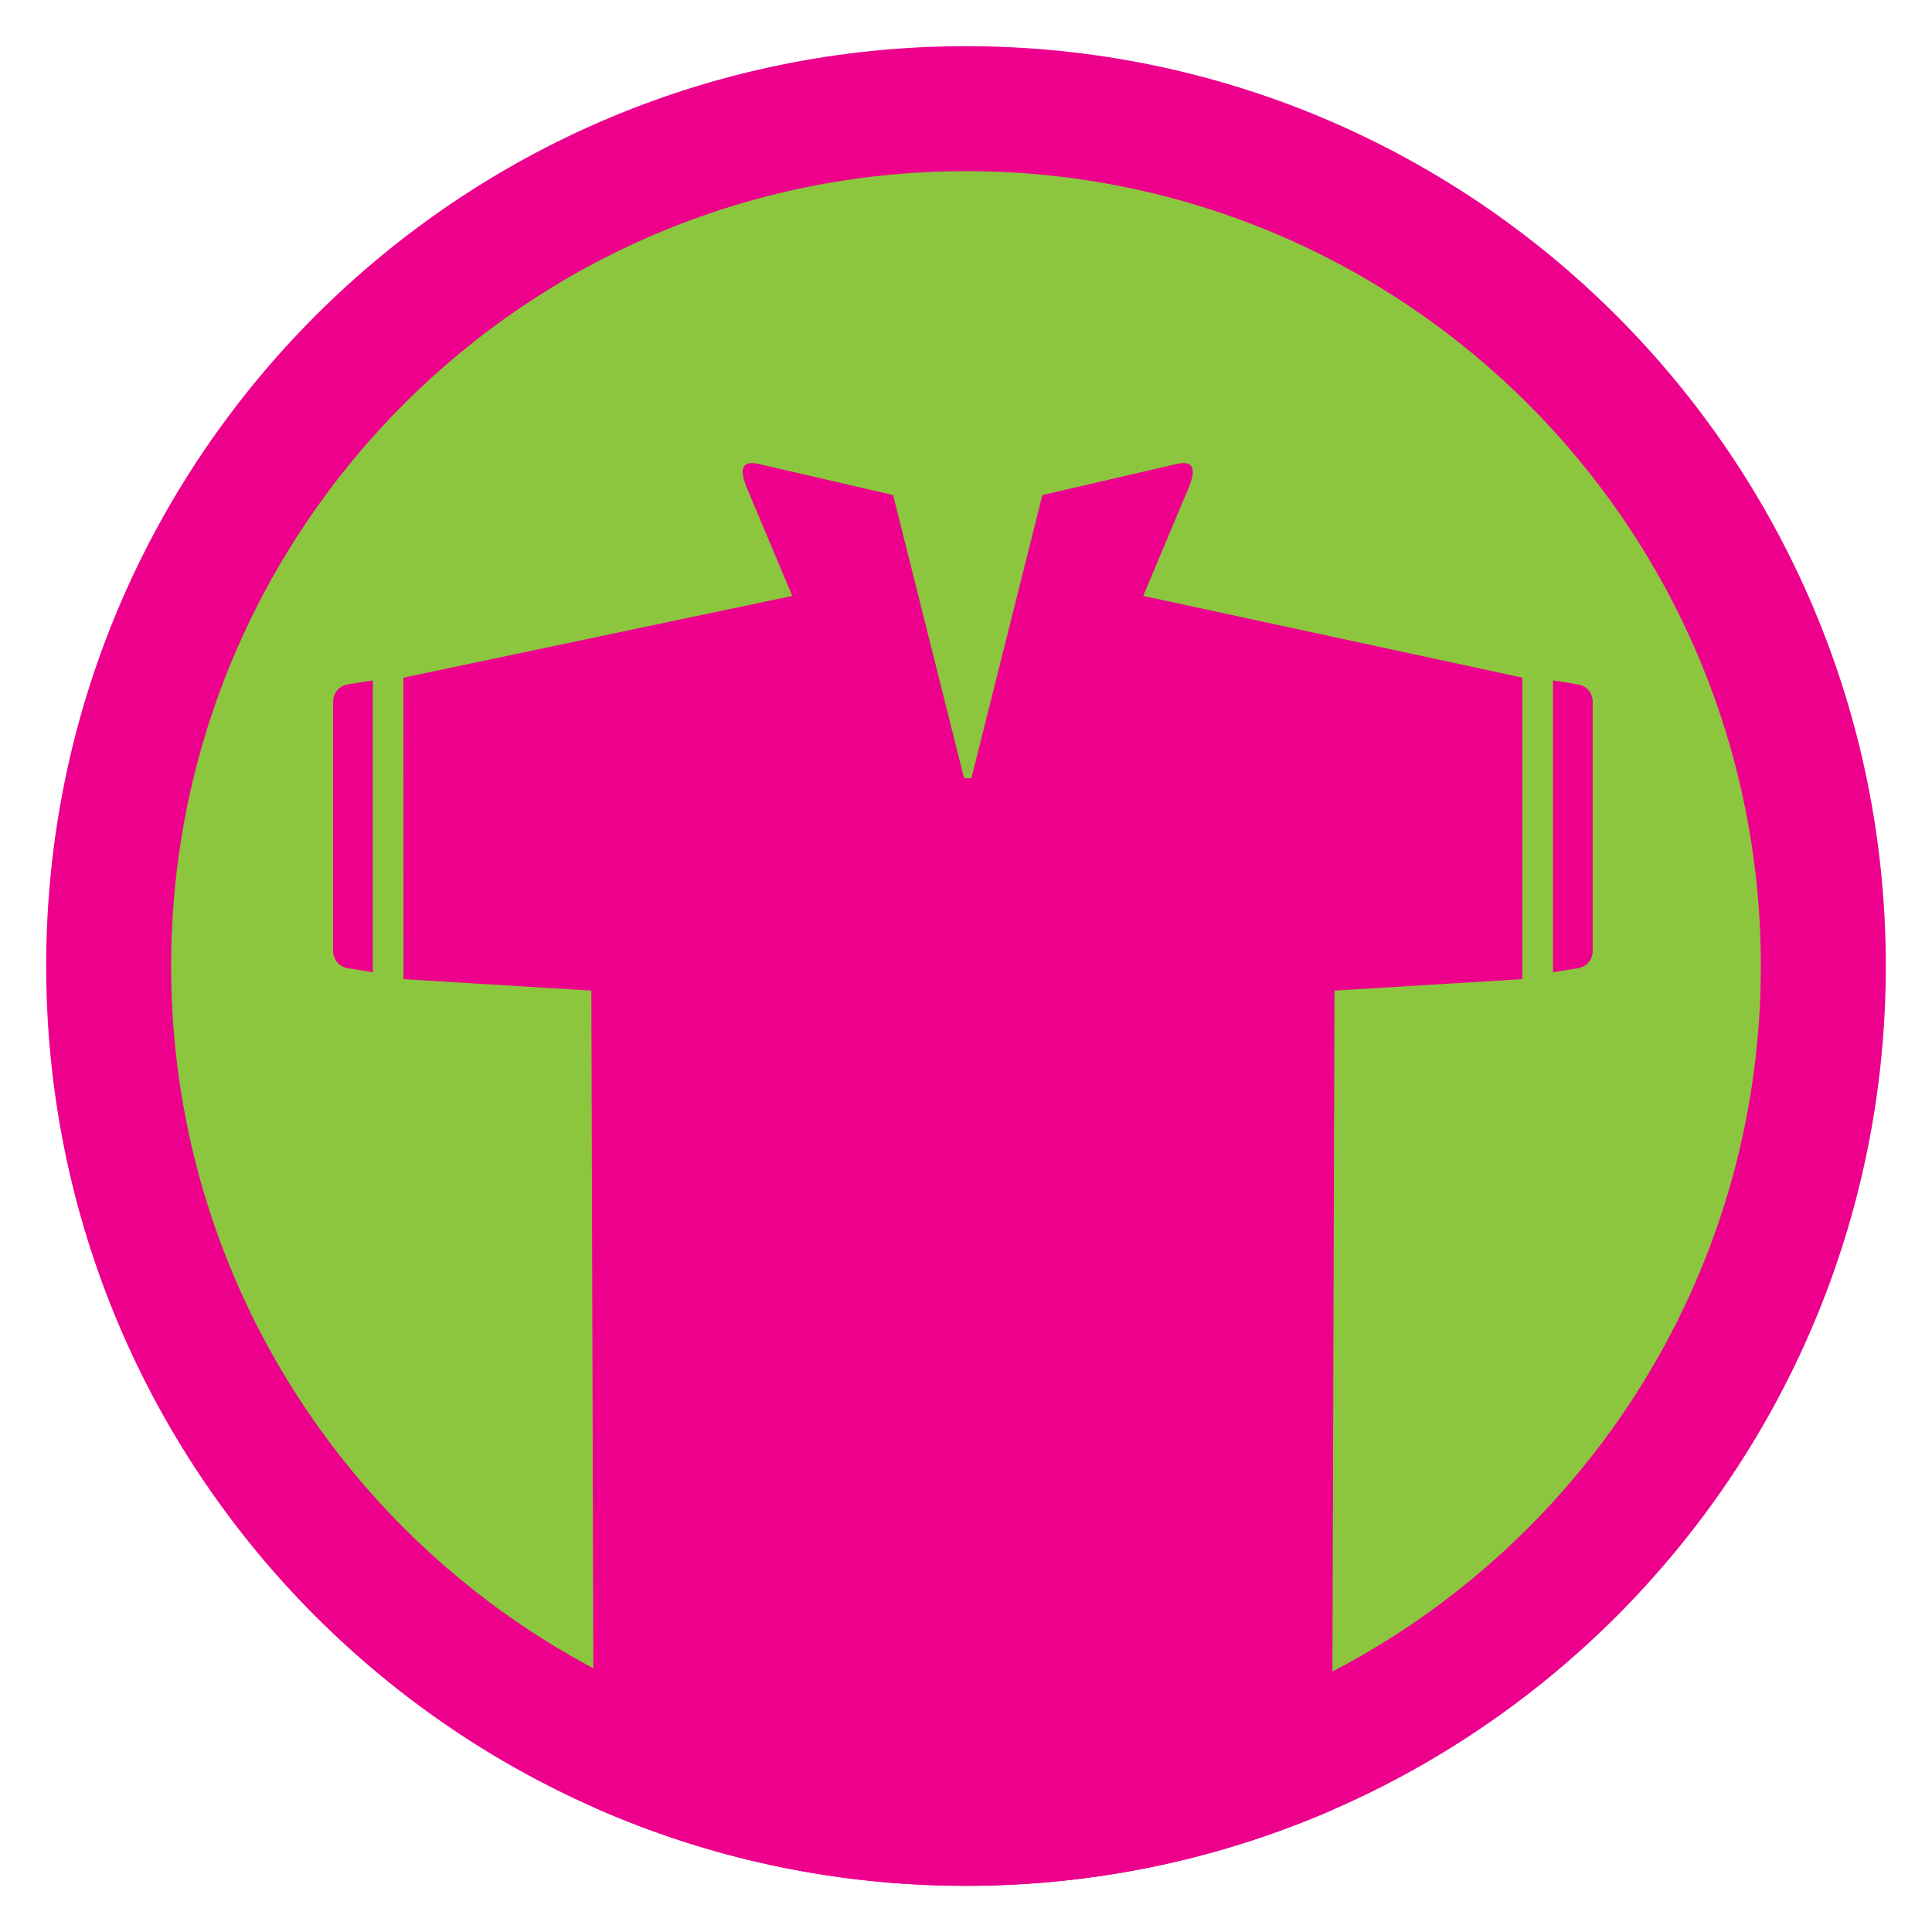 <?xml version="1.0" encoding="UTF-8"?>
<!DOCTYPE svg PUBLIC "-//W3C//DTD SVG 1.1//EN" "http://www.w3.org/Graphics/SVG/1.1/DTD/svg11.dtd">
<!-- Creator: CorelDRAW -->
<svg xmlns="http://www.w3.org/2000/svg" xml:space="preserve" width="152.4mm" height="152.4mm" version="1.1" style="shape-rendering:geometricPrecision; text-rendering:geometricPrecision; image-rendering:optimizeQuality; fill-rule:evenodd; clip-rule:evenodd"
viewBox="0 0 15240 15240"
 xmlns:xlink="http://www.w3.org/1999/xlink"
 xmlns:xodm="http://www.corel.com/coreldraw/odm/2003">
 <defs>
  <style type="text/css">
   <![CDATA[
    .fil0 {fill:none}
    .fil1 {fill:#8CC63F}
    .fil2 {fill:#EC008C}
   ]]>
  </style>
 </defs>
 <g id="Capa_x0020_1">
  <g id="_2981912527216">
   <rect class="fil0" x="-0" y="-0" width="15240" height="15240"/>
   <ellipse id="contour" class="fil1" cx="7620.01" cy="7620" rx="7200.69" ry="7200.73"/>
   <path id="contour_25" class="fil2" d="M7620.01 364.25c4007.22,0 7255.71,3248.52 7255.71,7255.75 0,4007.22 -3248.49,7255.74 -7255.71,7255.74 -4007.22,0 -7255.7,-3248.52 -7255.7,-7255.74 0,-4007.23 3248.48,-7255.75 7255.7,-7255.75zm-0.06 985.8c3462.82,0 6270.01,2807.18 6270.01,6270 0,3462.82 -2807.19,6270.01 -6270.01,6270.01 -3462.82,0 -6270,-2807.19 -6270,-6270.01 0,-3462.82 2807.18,-6270 6270,-6270z"/>
   <path id="contour_26" class="fil2" d="M10507.24 14278c-884.86,384.25 -1861.04,597.74 -2887.23,597.74 -1045.08,0 -2038.33,-221.35 -2936.03,-619.09l-19.31 -6442.65 -1481.8 -90.31 -0.78 -2378.04 3067.54 -644.95 -353.25 -840.58c-38.61,-91.89 -90.88,-241.78 89.5,-200.05l1059.11 245.06 560.04 2233.7 19.02 0 19.39 0 19.02 0 560.04 -2233.7 1059.11 -245.06c180.38,-41.73 128.11,108.16 89.5,200.05l-353.25 840.58 2991.34 644.95 -0.78 2378.04 -1481.8 90.31 -19.38 6464zm1941.3 -8878.96l-198.03 -32.14 0 2302.56 198.03 -32.14c66.75,-10.84 114.97,-67.45 114.97,-135.13l0 -1968.02c0,-67.68 -48.17,-124.29 -114.97,-135.13zm-9705.79 0l198.03 -32.14 0 2302.56 -198.03 -32.14c-66.8,-10.84 -114.97,-67.45 -114.97,-135.13l0 -1968.02c0,-67.68 48.17,-124.29 114.97,-135.13z"/>
  </g>
 </g>
</svg>
